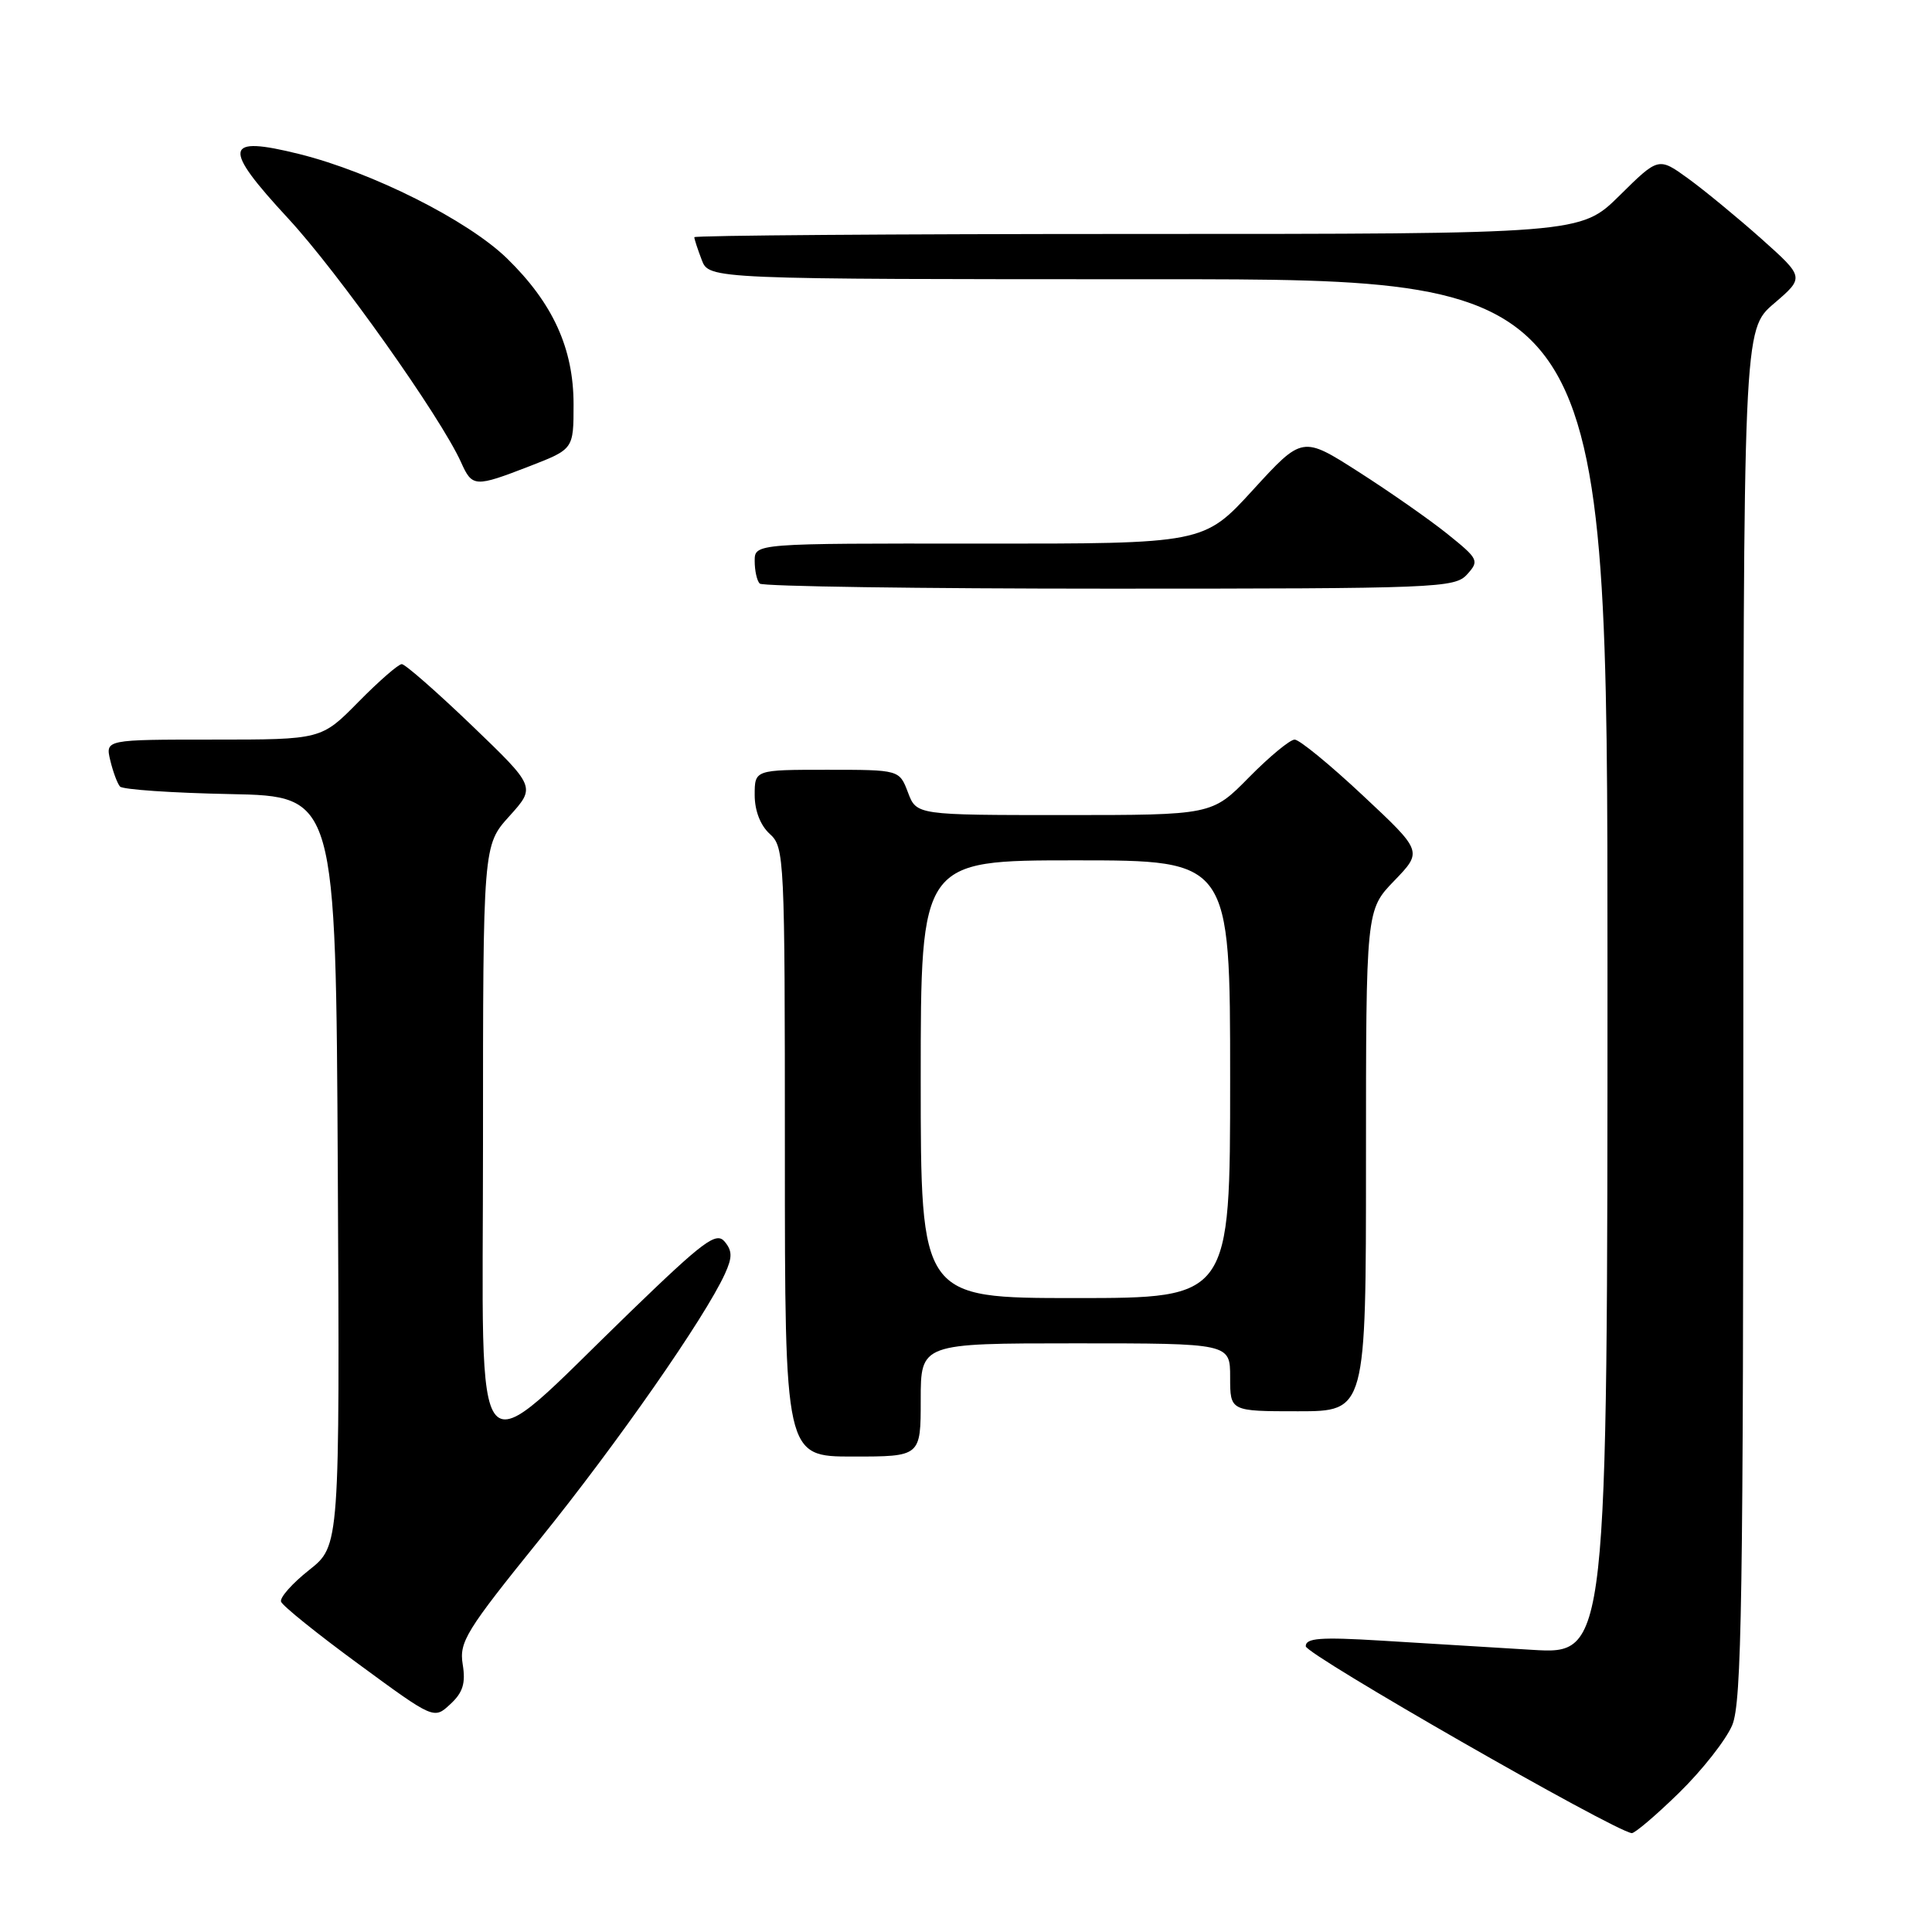 <?xml version="1.0" encoding="UTF-8" standalone="no"?>
<!DOCTYPE svg PUBLIC "-//W3C//DTD SVG 1.1//EN" "http://www.w3.org/Graphics/SVG/1.1/DTD/svg11.dtd" >
<svg xmlns="http://www.w3.org/2000/svg" xmlns:xlink="http://www.w3.org/1999/xlink" version="1.1" viewBox="0 0 256 256">
 <g >
 <path fill="currentColor"
d=" M 222.48 237.56 C 225.54 234.57 228.71 230.54 229.53 228.59 C 230.79 225.57 231.00 212.04 231.00 134.38 C 231.00 43.69 231.00 43.69 235.06 40.22 C 239.11 36.75 239.11 36.75 233.39 31.64 C 230.23 28.83 225.88 25.25 223.71 23.67 C 219.76 20.81 219.76 20.81 214.60 25.91 C 209.44 31.00 209.44 31.00 150.72 31.00 C 118.42 31.00 92.00 31.20 92.00 31.43 C 92.00 31.67 92.44 33.02 92.98 34.43 C 93.95 37.00 93.95 37.00 153.48 37.00 C 213.00 37.00 213.00 37.00 213.00 128.11 C 213.00 219.22 213.00 219.22 203.00 218.61 C 197.50 218.27 188.50 217.73 183.00 217.39 C 174.94 216.90 173.00 217.05 173.02 218.14 C 173.03 219.23 213.67 242.52 216.21 242.90 C 216.59 242.95 219.42 240.55 222.48 237.56 Z  M 61.31 220.53 C 60.83 217.56 61.75 216.07 71.51 203.99 C 81.76 191.30 93.42 174.58 96.06 168.78 C 97.05 166.60 97.04 165.75 96.02 164.52 C 94.91 163.19 93.25 164.42 83.61 173.74 C 61.98 194.65 64.00 196.93 64.00 151.59 C 64.00 112.01 64.00 112.01 67.50 108.14 C 70.99 104.27 70.99 104.27 62.52 96.13 C 57.86 91.66 53.68 88.00 53.24 88.00 C 52.79 88.00 50.21 90.25 47.50 93.00 C 42.58 98.00 42.58 98.00 28.27 98.00 C 13.96 98.00 13.96 98.00 14.61 100.75 C 14.97 102.26 15.55 103.82 15.90 104.22 C 16.25 104.62 22.83 105.07 30.52 105.22 C 44.50 105.50 44.50 105.50 44.76 155.16 C 45.02 204.82 45.02 204.82 40.97 208.03 C 38.74 209.79 37.06 211.68 37.24 212.23 C 37.42 212.77 42.05 216.50 47.54 220.52 C 57.50 227.83 57.50 227.83 59.67 225.81 C 61.34 224.27 61.72 223.04 61.31 220.53 Z  M 122.00 185.50 C 122.00 178.00 122.00 178.00 142.50 178.00 C 163.00 178.00 163.00 178.00 163.00 182.50 C 163.00 187.00 163.00 187.00 172.00 187.00 C 181.00 187.00 181.00 187.00 181.00 153.79 C 181.00 120.58 181.00 120.58 184.75 116.70 C 188.50 112.81 188.50 112.81 180.59 105.41 C 176.24 101.33 172.17 98.00 171.55 98.00 C 170.93 98.00 168.21 100.25 165.50 103.00 C 160.58 108.00 160.58 108.00 141.01 108.00 C 121.44 108.00 121.44 108.00 120.31 105.00 C 119.17 102.00 119.17 102.00 109.59 102.00 C 100.00 102.00 100.00 102.00 100.00 105.35 C 100.00 107.42 100.76 109.38 102.00 110.50 C 103.94 112.25 104.00 113.58 104.00 152.65 C 104.00 193.00 104.00 193.00 113.00 193.00 C 122.00 193.00 122.00 193.00 122.00 185.50 Z  M 194.40 76.11 C 196.03 74.31 195.92 74.07 191.80 70.76 C 189.44 68.86 184.14 65.16 180.03 62.53 C 172.57 57.76 172.57 57.76 166.03 64.91 C 159.50 72.05 159.50 72.05 129.75 72.03 C 100.00 72.00 100.00 72.00 100.00 74.33 C 100.00 75.62 100.30 76.97 100.67 77.33 C 101.03 77.70 121.89 78.00 147.01 78.00 C 190.52 78.00 192.77 77.91 194.40 76.11 Z  M 70.21 61.76 C 76.00 59.51 76.00 59.51 76.00 53.57 C 76.00 46.16 73.25 40.15 67.17 34.23 C 61.96 29.17 49.29 22.81 39.65 20.41 C 29.66 17.93 29.40 19.45 38.17 28.93 C 44.80 36.08 58.39 55.26 61.09 61.25 C 62.58 64.57 62.90 64.59 70.21 61.76 Z  M 122.00 143.00 C 122.00 114.00 122.00 114.00 142.50 114.00 C 163.00 114.00 163.00 114.00 163.00 143.00 C 163.00 172.00 163.00 172.00 142.50 172.00 C 122.00 172.00 122.00 172.00 122.00 143.00 Z "/>
</g>
</svg>